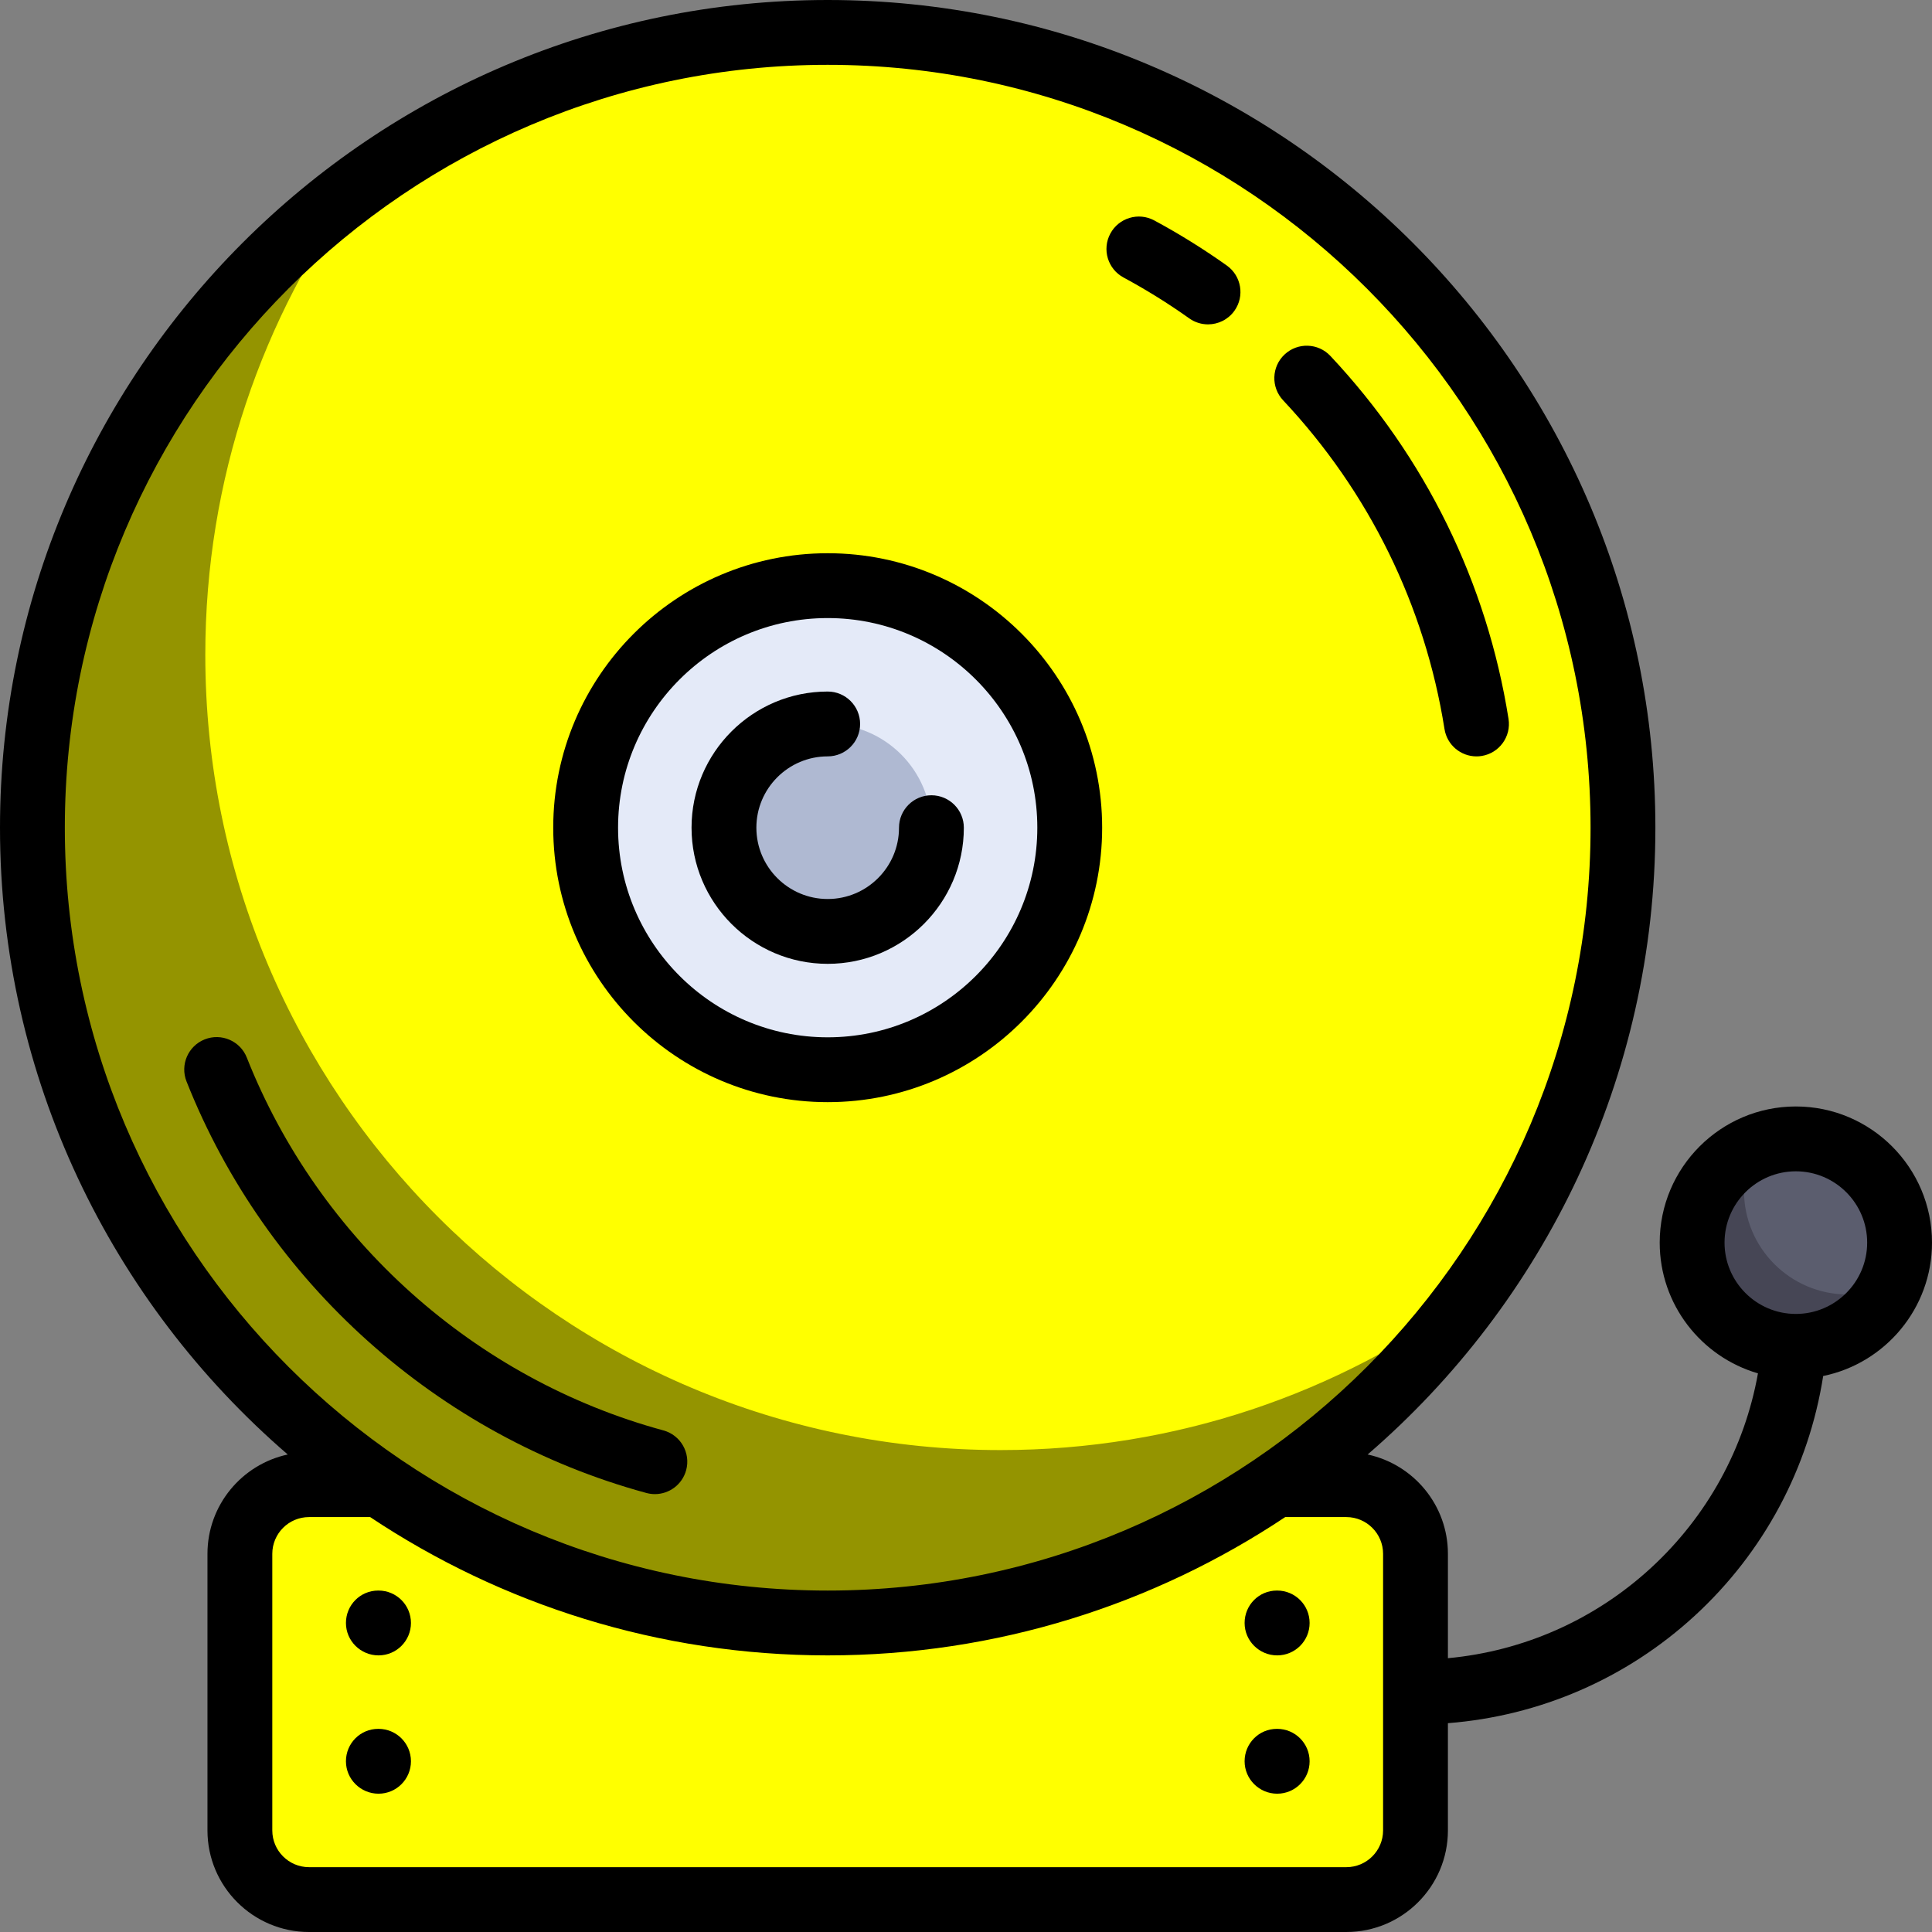 <?xml version="1.0" encoding="UTF-8" standalone="no"?>
<!-- Generator: Adobe Illustrator 19.0.0, SVG Export Plug-In . SVG Version: 6.00 Build 0)  -->

<svg
   version="1.1"
   id="Layer_1"
   x="0px"
   y="0px"
   viewBox="0 0 128 128"
   xml:space="preserve"
   sodipodi:docname="bouton_panique_source.svg"
   width="128"
   height="128"
   inkscape:version="1.1 (c68e22c387, 2021-05-23)"
   xmlns:inkscape="http://www.inkscape.org/namespaces/inkscape"
   xmlns:sodipodi="http://sodipodi.sourceforge.net/DTD/sodipodi-0.dtd"
   xmlns="http://www.w3.org/2000/svg"
   xmlns:svg="http://www.w3.org/2000/svg"><rect x="0" y="0" width="128" height="128" fill="#808080" stroke="none"/><defs
   id="defs71" /><sodipodi:namedview
   id="namedview69"
   pagecolor="#ffffff"
   bordercolor="#666666"
   borderopacity="1.0"
   inkscape:pageshadow="2"
   inkscape:pageopacity="0.0"
   inkscape:pagecheckerboard="0"
   showgrid="false"
   fit-margin-top="0"
   fit-margin-left="0"
   fit-margin-right="0"
   fit-margin-bottom="0"
   inkscape:zoom="6.0625"
   inkscape:cx="52.865979"
   inkscape:cy="62.020619"
   inkscape:window-width="1920"
   inkscape:window-height="979"
   inkscape:window-x="0"
   inkscape:window-y="0"
   inkscape:window-maximized="1"
   inkscape:current-layer="Layer_1" />
<g
   id="g6"
   transform="scale(0.25)"
   style="stroke-width:4">
	<path
   style="fill:#ffff00;fill-opacity:1;stroke-width:4"
   d="M 356.796,503.409 H 81.897 c -10.122,0 -18.327,-8.205 -18.327,-18.327 v -73.306 c 0,-10.122 8.205,-18.327 18.327,-18.327 h 274.899 c 10.122,0 18.327,8.205 18.327,18.327 v 73.306 c 0,10.123 -8.205,18.327 -18.327,18.327 z"
   id="path2" />
	<circle
   style="fill:#ffff00;fill-opacity:1;stroke-width:4"
   cx="219.347"
   cy="219.347"
   r="210.756"
   id="circle4" />
</g>
<path
   style="fill:#000000;stroke-width:4;fill-opacity:0.421"
   d="M 265.163,384.286 C 148.765,384.286 54.407,289.927 54.407,173.53 54.407,127.023 69.504,84.058 95.018,49.201 42.635,87.544 8.591,149.456 8.591,219.347 c 0,116.397 94.358,210.756 210.756,210.756 69.89,0 131.802,-34.044 170.144,-86.427 -34.857,25.515 -77.82,40.61 -124.328,40.61 z"
   id="path8"
   transform="scale(0.25)" />
<circle
   style="fill:#e4eaf8;stroke-width:4"
   cx="219.347"
   cy="219.347"
   r="64.143"
   id="circle10"
   transform="scale(0.25)" />
<circle
   style="fill:#afb9d2;stroke-width:4"
   cx="219.347"
   cy="219.347"
   r="27.49"
   id="circle12"
   transform="scale(0.25)" />
<circle
   style="fill:#5b5d6e;stroke-width:4"
   cx="475.919"
   cy="329.306"
   r="27.49"
   id="circle14"
   transform="scale(0.25)" />
<path
   style="fill:#464655;stroke-width:4"
   d="m 489.664,343.051 c -15.182,0 -27.49,-12.307 -27.49,-27.49 0,-4.028 0.914,-7.827 2.472,-11.273 -9.545,4.31 -16.217,13.864 -16.217,25.018 0,15.182 12.307,27.49 27.49,27.49 11.154,0 20.708,-6.671 25.018,-16.217 -3.446,1.558 -7.244,2.472 -11.273,2.472 z"
   id="path16"
   transform="scale(0.25)" />
<path
   d="m 219.347,255.427 c 19.895,0 36.081,-16.186 36.081,-36.081 0,-4.744 -3.846,-8.591 -8.591,-8.591 -4.744,0 -8.591,3.846 -8.591,8.591 0,10.421 -8.478,18.899 -18.899,18.899 -10.421,0 -18.899,-8.478 -18.899,-18.899 0,-10.421 8.478,-18.899 18.899,-18.899 4.744,0 8.591,-3.846 8.591,-8.591 0,-4.744 -3.846,-8.591 -8.591,-8.591 -19.895,0 -36.081,16.186 -36.081,36.081 0,19.895 16.186,36.081 36.081,36.081 z"
   id="path18"
   transform="scale(0.25)"
   style="stroke-width:4" />
<path
   d="m 219.347,292.081 c 40.106,0 72.734,-32.628 72.734,-72.734 0,-40.106 -32.628,-72.734 -72.734,-72.734 -40.106,0 -72.734,32.628 -72.734,72.734 0,40.106 32.628,72.734 72.734,72.734 z m 0,-128.287 c 30.632,0 55.553,24.921 55.553,55.553 0,30.632 -24.921,55.553 -55.553,55.553 -30.632,0 -55.553,-24.921 -55.553,-55.553 0,-30.632 24.921,-55.553 55.553,-55.553 z"
   id="path20"
   transform="scale(0.25)"
   style="stroke-width:4" />
<path
   d="m 100.315,421.512 h -0.092 c -4.744,0 -8.545,3.846 -8.545,8.591 0,4.745 3.892,8.591 8.636,8.591 4.744,0 8.591,-3.846 8.591,-8.591 0,-4.745 -3.845,-8.591 -8.59,-8.591 z"
   id="path22"
   transform="scale(0.25)"
   style="stroke-width:4" />
<path
   d="m 100.315,458.166 h -0.092 c -4.744,0 -8.545,3.846 -8.545,8.591 0,4.744 3.892,8.591 8.636,8.591 4.744,0 8.591,-3.846 8.591,-8.591 0.001,-4.745 -3.845,-8.591 -8.59,-8.591 z"
   id="path24"
   transform="scale(0.25)"
   style="stroke-width:4" />
<path
   d="m 338.47,421.512 h -0.092 c -4.744,0 -8.545,3.846 -8.545,8.591 0,4.745 3.892,8.591 8.636,8.591 4.744,0 8.591,-3.846 8.591,-8.591 0,-4.745 -3.846,-8.591 -8.59,-8.591 z"
   id="path26"
   transform="scale(0.25)"
   style="stroke-width:4" />
<path
   d="m 338.47,458.166 h -0.092 c -4.744,0 -8.545,3.846 -8.545,8.591 0,4.744 3.892,8.591 8.636,8.591 4.744,0 8.591,-3.846 8.591,-8.591 0,-4.745 -3.846,-8.591 -8.59,-8.591 z"
   id="path28"
   transform="scale(0.25)"
   style="stroke-width:4" />
<path
   d="m 512,329.306 c 0,-19.895 -16.186,-36.081 -36.081,-36.081 -19.895,0 -36.081,16.186 -36.081,36.081 0,16.41 11.017,30.287 26.039,34.648 -3.529,19.755 -13.429,37.849 -28.393,51.597 -14.927,13.713 -33.763,22.031 -53.771,23.889 v -27.664 c 0,-12.908 -9.134,-23.718 -21.276,-26.318 46.666,-40.254 76.256,-99.791 76.256,-166.111 C 438.694,98.399 340.294,0 219.347,0 98.4,0 0,98.399 0,219.347 c 0,66.321 29.589,125.857 76.256,166.111 -12.143,2.6 -21.276,13.41 -21.276,26.318 v 73.306 C 54.98,499.925 67.055,512 81.897,512 h 274.899 c 14.842,0 26.917,-12.075 26.917,-26.917 V 456.66 c 24.33,-1.901 47.29,-11.821 65.396,-28.456 18.332,-16.843 30.243,-39.198 34.053,-63.548 C 499.599,361.293 512,346.721 512,329.306 Z M 17.181,219.347 c 0,-111.474 90.692,-202.166 202.166,-202.166 111.474,0 202.166,90.692 202.166,202.166 0,111.474 -90.692,202.166 -202.166,202.166 -111.474,0 -202.166,-90.692 -202.166,-202.166 z m 349.351,265.736 c 0,5.369 -4.367,9.736 -9.736,9.736 H 81.897 c -5.369,0 -9.736,-4.367 -9.736,-9.736 v -73.306 c 0,-5.369 4.367,-9.736 9.736,-9.736 h 16.2 c 34.756,23.144 76.453,36.653 121.25,36.653 44.797,0 86.494,-13.509 121.25,-36.653 h 16.2 c 5.369,0 9.736,4.367 9.736,9.736 v 73.306 z M 475.919,348.206 c -10.421,0 -18.899,-8.478 -18.899,-18.899 0,-10.421 8.478,-18.899 18.899,-18.899 10.421,0 18.899,8.478 18.899,18.899 0,10.421 -8.478,18.899 -18.899,18.899 z"
   id="path30"
   transform="scale(0.25)"
   style="stroke-width:4" />
<path
   d="m 297.739,73.538 c 5.997,3.231 11.86,6.876 17.423,10.833 1.511,1.074 3.25,1.591 4.972,1.591 2.686,0 5.332,-1.257 7.008,-3.611 2.75,-3.866 1.844,-9.23 -2.022,-11.98 -6.141,-4.367 -12.611,-8.39 -19.232,-11.957 -4.176,-2.25 -9.387,-0.688 -11.637,3.488 -2.251,4.175 -0.689,9.385 3.488,11.636 z"
   id="path32"
   transform="scale(0.25)"
   style="stroke-width:4" />
<path
   d="m 171.293,395.652 c 0.755,0.205 1.513,0.304 2.26,0.304 3.781,0 7.245,-2.515 8.285,-6.339 1.245,-4.578 -1.457,-9.3 -6.035,-10.545 -50.009,-13.599 -91.279,-50.536 -110.397,-98.803 -1.747,-4.412 -6.74,-6.569 -11.151,-4.823 -4.411,1.747 -6.57,6.74 -4.823,11.151 21.101,53.275 66.657,94.042 121.861,109.055 z"
   id="path34"
   transform="scale(0.25)"
   style="stroke-width:4" />
<path
   d="m 382.808,193.204 c 0.67,4.23 4.322,7.246 8.474,7.246 0.448,0 0.901,-0.034 1.356,-0.108 4.686,-0.743 7.882,-5.144 7.138,-9.83 -5.73,-36.13 -22.055,-69.39 -47.209,-96.184 -3.247,-3.459 -8.685,-3.63 -12.143,-0.383 -3.459,3.247 -3.631,8.683 -0.383,12.143 22.788,24.275 37.577,54.399 42.767,87.116 z"
   id="path36"
   transform="scale(0.25)"
   style="stroke-width:4" />
<g
   id="g38"
   transform="scale(0.25)"
   style="stroke-width:4">
</g>
<g
   id="g40"
   transform="scale(0.25)"
   style="stroke-width:4">
</g>
<g
   id="g42"
   transform="scale(0.25)"
   style="stroke-width:4">
</g>
<g
   id="g44"
   transform="scale(0.25)"
   style="stroke-width:4">
</g>
<g
   id="g46"
   transform="scale(0.25)"
   style="stroke-width:4">
</g>
<g
   id="g48"
   transform="scale(0.25)"
   style="stroke-width:4">
</g>
<g
   id="g50"
   transform="scale(0.25)"
   style="stroke-width:4">
</g>
<g
   id="g52"
   transform="scale(0.25)"
   style="stroke-width:4">
</g>
<g
   id="g54"
   transform="scale(0.25)"
   style="stroke-width:4">
</g>
<g
   id="g56"
   transform="scale(0.25)"
   style="stroke-width:4">
</g>
<g
   id="g58"
   transform="scale(0.25)"
   style="stroke-width:4">
</g>
<g
   id="g60"
   transform="scale(0.25)"
   style="stroke-width:4">
</g>
<g
   id="g62"
   transform="scale(0.25)"
   style="stroke-width:4">
</g>
<g
   id="g64"
   transform="scale(0.25)"
   style="stroke-width:4">
</g>
<g
   id="g66"
   transform="scale(0.25)"
   style="stroke-width:4">
</g>
</svg>
